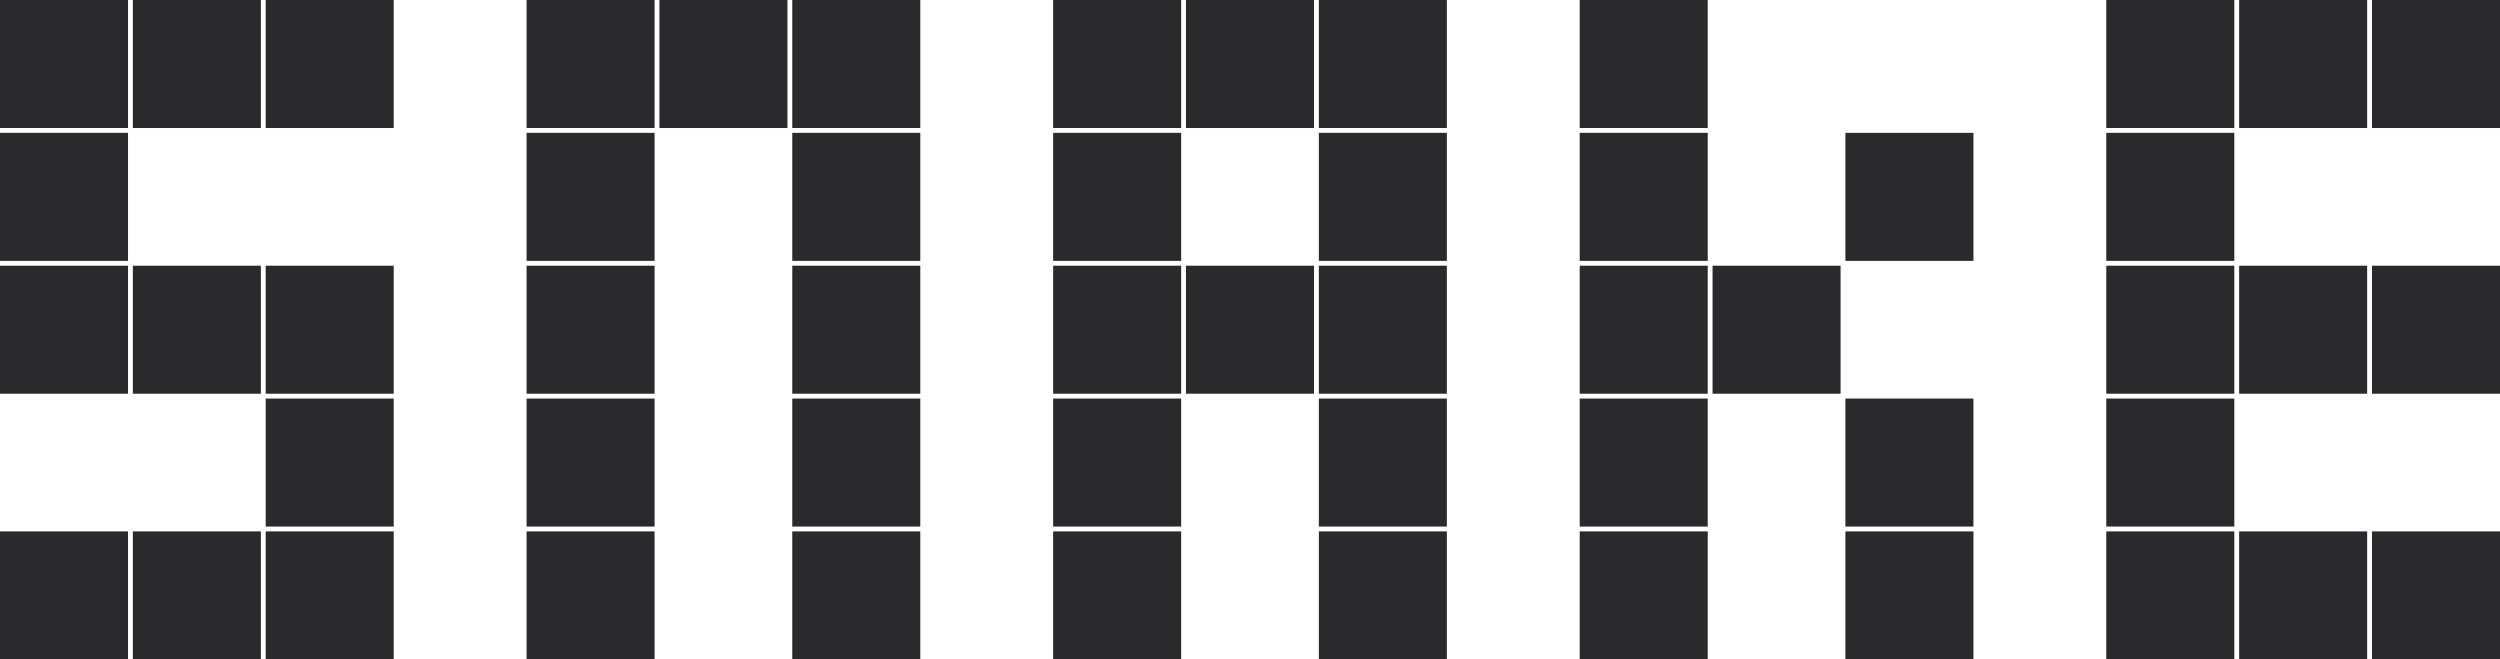 <?xml version="1.0" encoding="UTF-8" standalone="no"?>
<svg width="1035px" height="273px" viewBox="0 0 1035 273" version="1.1" xmlns="http://www.w3.org/2000/svg" xmlns:xlink="http://www.w3.org/1999/xlink">
    <!-- Generator: Sketch 3.8.3 (29802) - http://www.bohemiancoding.com/sketch -->
    <title>SNAKE</title>
    <desc>Created with Sketch.</desc>
    <defs></defs>
    <g id="Page-1" stroke="none" stroke-width="1" fill="none" fill-rule="evenodd">
        <g id="SNAKE" fill="#2A292C">
            <g id="S">
                <rect id="Rectangle-1" x="0" y="0" width="53" height="53"></rect>
                <rect id="Rectangle-1-Copy" x="0" y="55" width="53" height="53"></rect>
                <rect id="Rectangle-1-Copy-2" x="0" y="110" width="53" height="53"></rect>
                <rect id="Rectangle-1-Copy-5" x="110" y="110" width="53" height="53"></rect>
                <rect id="Rectangle-1-Copy-6" x="55" y="110" width="53" height="53"></rect>
                <rect id="Rectangle-1-Copy-8" x="110" y="0" width="53" height="53"></rect>
                <rect id="Rectangle-1-Copy-7" x="55" y="0" width="53" height="53"></rect>
                <rect id="Rectangle-1-Copy-8" x="55" y="220" width="53" height="53"></rect>
                <rect id="Rectangle-1-Copy-7" x="0" y="220" width="53" height="53"></rect>
                <rect id="Rectangle-1-Copy-4" x="110" y="165" width="53" height="53"></rect>
                <rect id="Rectangle-1-Copy-3" x="110" y="220" width="53" height="53"></rect>
            </g>
            <g id="N" transform="translate(218, 0)">
                <rect id="Rectangle-1" x="0" y="0" width="53" height="53"></rect>
                <rect id="Rectangle-1-Copy" x="0" y="55" width="53" height="53"></rect>
                <rect id="Rectangle-1-Copy-2" x="0" y="110" width="53" height="53"></rect>
                <rect id="Rectangle-1-Copy-5" x="110" y="110" width="53" height="53"></rect>
                <rect id="Rectangle-1-Copy-6" x="0" y="165" width="53" height="53"></rect>
                <rect id="Rectangle-1-Copy-8" x="110" y="0" width="53" height="53"></rect>
                <rect id="Rectangle-1-Copy-7" x="55" y="0" width="53" height="53"></rect>
                <rect id="Rectangle-1-Copy-8" x="110" y="55" width="53" height="53"></rect>
                <rect id="Rectangle-1-Copy-7" x="0" y="220" width="53" height="53"></rect>
                <rect id="Rectangle-1-Copy-4" x="110" y="165" width="53" height="53"></rect>
                <rect id="Rectangle-1-Copy-3" x="110" y="220" width="53" height="53"></rect>
            </g>
            <g id="A" transform="translate(436, 0)">
                <rect id="Rectangle-1" x="0" y="0" width="53" height="53"></rect>
                <rect id="Rectangle-1-Copy" x="0" y="55" width="53" height="53"></rect>
                <rect id="Rectangle-1-Copy-2" x="0" y="110" width="53" height="53"></rect>
                <rect id="Rectangle-1-Copy-5" x="110" y="110" width="53" height="53"></rect>
                <rect id="Rectangle-1-Copy-6" x="0" y="165" width="53" height="53"></rect>
                <rect id="Rectangle-1-Copy-8" x="110" y="0" width="53" height="53"></rect>
                <rect id="Rectangle-1-Copy-7" x="55" y="0" width="53" height="53"></rect>
                <rect id="Rectangle-1-Copy-9" x="55" y="110" width="53" height="53"></rect>
                <rect id="Rectangle-1-Copy-8" x="110" y="55" width="53" height="53"></rect>
                <rect id="Rectangle-1-Copy-7" x="0" y="220" width="53" height="53"></rect>
                <rect id="Rectangle-1-Copy-4" x="110" y="165" width="53" height="53"></rect>
                <rect id="Rectangle-1-Copy-3" x="110" y="220" width="53" height="53"></rect>
            </g>
            <g id="K" transform="translate(654, 0)">
                <rect id="Rectangle-1" x="0" y="0" width="53" height="53"></rect>
                <rect id="Rectangle-1-Copy" x="0" y="55" width="53" height="53"></rect>
                <rect id="Rectangle-1-Copy-2" x="0" y="110" width="53" height="53"></rect>
                <rect id="Rectangle-1-Copy-6" x="0" y="165" width="53" height="53"></rect>
                <rect id="Rectangle-1-Copy-9" x="55" y="110" width="53" height="53"></rect>
                <rect id="Rectangle-1-Copy-8" x="110" y="55" width="53" height="53"></rect>
                <rect id="Rectangle-1-Copy-7" x="0" y="220" width="53" height="53"></rect>
                <rect id="Rectangle-1-Copy-4" x="110" y="165" width="53" height="53"></rect>
                <rect id="Rectangle-1-Copy-3" x="110" y="220" width="53" height="53"></rect>
            </g>
            <g id="E" transform="translate(872, 0)">
                <rect id="Rectangle-1" x="0" y="0" width="53" height="53"></rect>
                <rect id="Rectangle-1-Copy" x="0" y="55" width="53" height="53"></rect>
                <rect id="Rectangle-1-Copy-2" x="0" y="110" width="53" height="53"></rect>
                <rect id="Rectangle-1-Copy-5" x="110" y="110" width="53" height="53"></rect>
                <rect id="Rectangle-1-Copy-6" x="0" y="165" width="53" height="53"></rect>
                <rect id="Rectangle-1-Copy-8" x="110" y="0" width="53" height="53"></rect>
                <rect id="Rectangle-1-Copy-7" x="55" y="0" width="53" height="53"></rect>
                <rect id="Rectangle-1-Copy-9" x="55" y="110" width="53" height="53"></rect>
                <rect id="Rectangle-1-Copy-7" x="0" y="220" width="53" height="53"></rect>
                <rect id="Rectangle-1-Copy-4" x="55" y="220" width="53" height="53"></rect>
                <rect id="Rectangle-1-Copy-3" x="110" y="220" width="53" height="53"></rect>
            </g>
        </g>
    </g>
</svg>